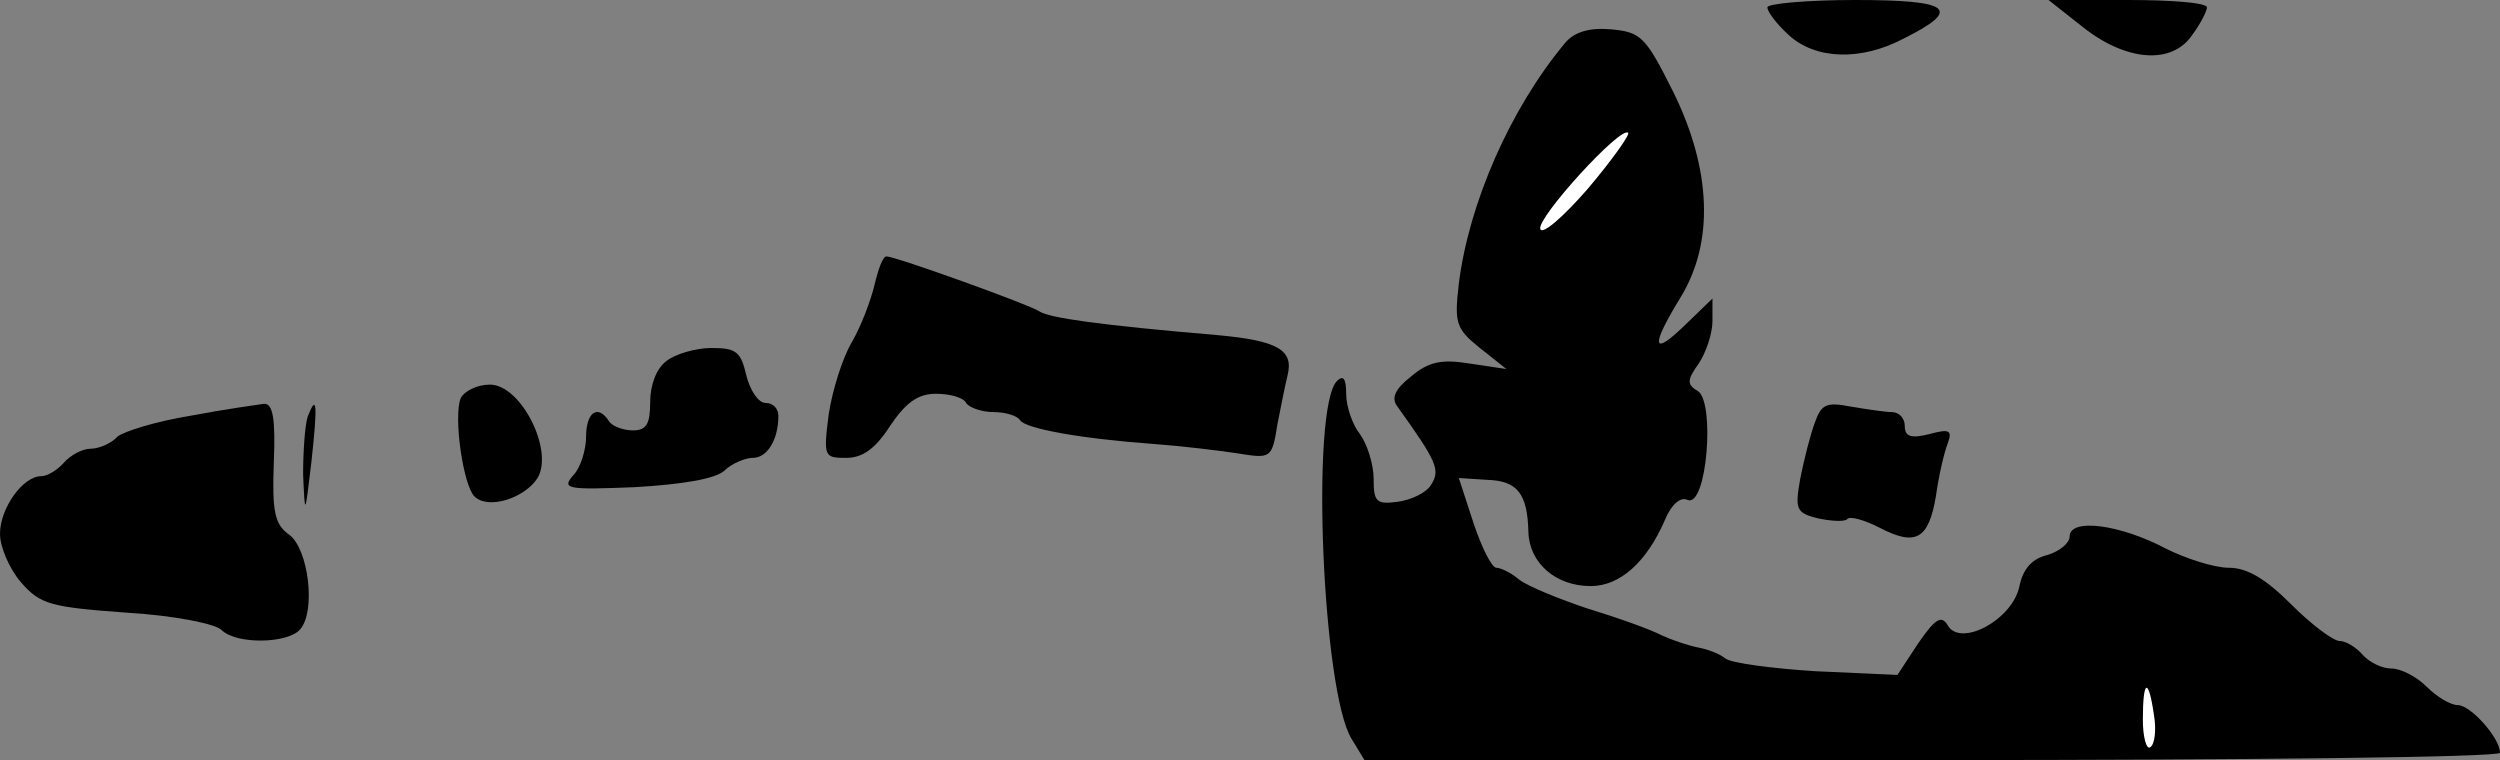 <?xml version="1.0" standalone="no"?>
<!DOCTYPE svg PUBLIC "-//W3C//DTD SVG 20010904//EN"
 "http://www.w3.org/TR/2001/REC-SVG-20010904/DTD/svg10.dtd">
<svg version="1.0" xmlns="http://www.w3.org/2000/svg"
 width="273pt" height="83pt" viewBox="0 0 273 83"
 preserveAspectRatio="xMidYMid meet">
<rect x="0" y="0" width="273" height="83" fill="#808080" stroke="none"/>
<g transform="translate(0,83) scale(0.1,-0.1)"
fill="#000000" stroke="none">
<path fill="#000000" stroke="none" d="M1930 822 c0 -5 10 -18 23 -30 29 -27
79 -29 126 -4 64 32 52 42 -53 42 -53 0 -96 -4 -96 -8z"/>
<path fill="#000000" stroke="none" d="M2275 800 c47 -37 97 -41 119 -8 9 12
16 26 16 30 0 5 -39 8 -86 8 l-87 0 38 -30z"/>
<path fill="#000000" stroke="none" d="M1709 783 c-60 -72 -105 -175 -116
-263 -5 -43 -3 -49 23 -70 l29 -23 -40 6 c-31 5 -45 2 -64 -14 -18 -14 -22
-24 -15 -33 43 -60 47 -69 37 -85 -5 -9 -22 -17 -37 -19 -23 -3 -26 0 -26 25
0 16 -7 38 -15 49 -8 10 -15 30 -15 44 0 16 -3 21 -10 14 -29 -29 -16 -340 16
-391 l14 -23 620 0 c341 0 620 3 620 8 0 16 -32 52 -46 52 -8 0 -23 9 -34 20
-11 11 -28 20 -39 20 -10 0 -24 7 -31 15 -7 8 -18 15 -25 15 -7 0 -31 18 -53
40 -28 28 -48 40 -68 40 -16 0 -47 10 -69 21 -49 26 -105 34 -105 13 0 -7 -11
-16 -24 -20 -17 -4 -27 -15 -31 -35 -8 -36 -64 -66 -78 -42 -7 12 -14 7 -32
-19 l-23 -35 -89 4 c-48 3 -93 9 -99 14 -6 5 -19 10 -30 12 -10 2 -28 8 -39
13 -11 6 -47 19 -80 29 -33 11 -67 25 -76 32 -8 7 -20 13 -25 13 -5 0 -16 22
-25 49 l-16 49 31 -2 c33 -1 44 -15 45 -57 1 -34 30 -59 68 -59 32 0 61 26 81
72 7 17 17 26 25 22 21 -8 30 107 11 119 -12 7 -12 12 1 30 8 12 15 33 15 46
l0 25 -30 -29 c-36 -35 -38 -24 -5 30 37 60 34 140 -8 225 -30 60 -35 65 -68
68 -24 2 -40 -3 -50 -15z"/>
<path fill="#ffffff" stroke="none" d="M1734 624 c-27 -31 -50 -51 -52 -44 -4
12 88 113 96 105 2 -2 -17 -29 -44 -61z"/>
<path fill="#ffffff" stroke="none" d="M2352 50 c3 -17 1 -33 -4 -36 -4 -3 -8
11 -8 30 0 44 6 47 12 6z"/>
<path fill="#000000" stroke="none" d="M955 519 c-4 -17 -15 -46 -25 -63 -10
-17 -21 -52 -25 -78 -6 -47 -5 -48 19 -48 18 0 32 10 48 35 17 25 30 35 50 35
15 0 30 -4 33 -10 3 -5 17 -10 30 -10 13 0 26 -4 29 -9 6 -9 65 -20 148 -26
28 -2 69 -7 89 -10 37 -6 38 -6 44 32 4 21 9 45 11 53 7 28 -11 38 -76 44
-130 11 -185 19 -195 26 -10 7 -157 60 -167 60 -4 0 -9 -14 -13 -31z"/>
<path fill="#000000" stroke="none" d="M728 436 c-11 -8 -18 -26 -18 -45 0
-24 -4 -31 -19 -31 -11 0 -23 5 -26 10 -12 19 -25 10 -25 -17 0 -14 -6 -34
-14 -42 -13 -15 -7 -16 67 -13 52 3 88 9 98 18 8 8 23 14 31 14 16 0 28 20 28
46 0 8 -6 14 -14 14 -8 0 -17 14 -21 30 -6 26 -11 30 -38 30 -18 0 -40 -7 -49
-14z"/>
<path fill="#000000" stroke="none" d="M503 395 c-8 -21 3 -95 15 -107 15 -15
55 -2 69 20 18 30 -18 102 -52 102 -14 0 -28 -7 -32 -15z"/>
<path fill="#000000" stroke="none" d="M208 376 c-37 -6 -73 -17 -80 -23 -6
-7 -20 -13 -29 -13 -9 0 -22 -7 -29 -15 -7 -8 -18 -15 -25 -15 -20 0 -45 -35
-45 -63 0 -14 10 -38 23 -53 21 -24 32 -27 115 -33 51 -3 97 -12 104 -19 16
-16 73 -15 86 1 17 20 9 87 -12 103 -16 11 -19 25 -17 79 2 48 -1 65 -11 64
-7 -1 -43 -6 -80 -13z"/>
<path fill="#000000" stroke="none" d="M336 375 c-3 -9 -5 -38 -5 -63 2 -46 2
-46 9 13 7 64 6 76 -4 50z"/>
<path fill="#000000" stroke="none" d="M1982 369 c-5 -13 -12 -41 -16 -61 -6
-34 -5 -38 19 -44 14 -3 29 -4 32 -1 3 4 19 -1 35 -9 40 -21 54 -13 62 34 3
22 9 48 13 58 5 14 2 16 -20 10 -20 -5 -27 -3 -27 9 0 8 -6 15 -14 15 -7 0
-27 3 -45 6 -26 5 -32 3 -39 -17z"/>
</g>
</svg>
